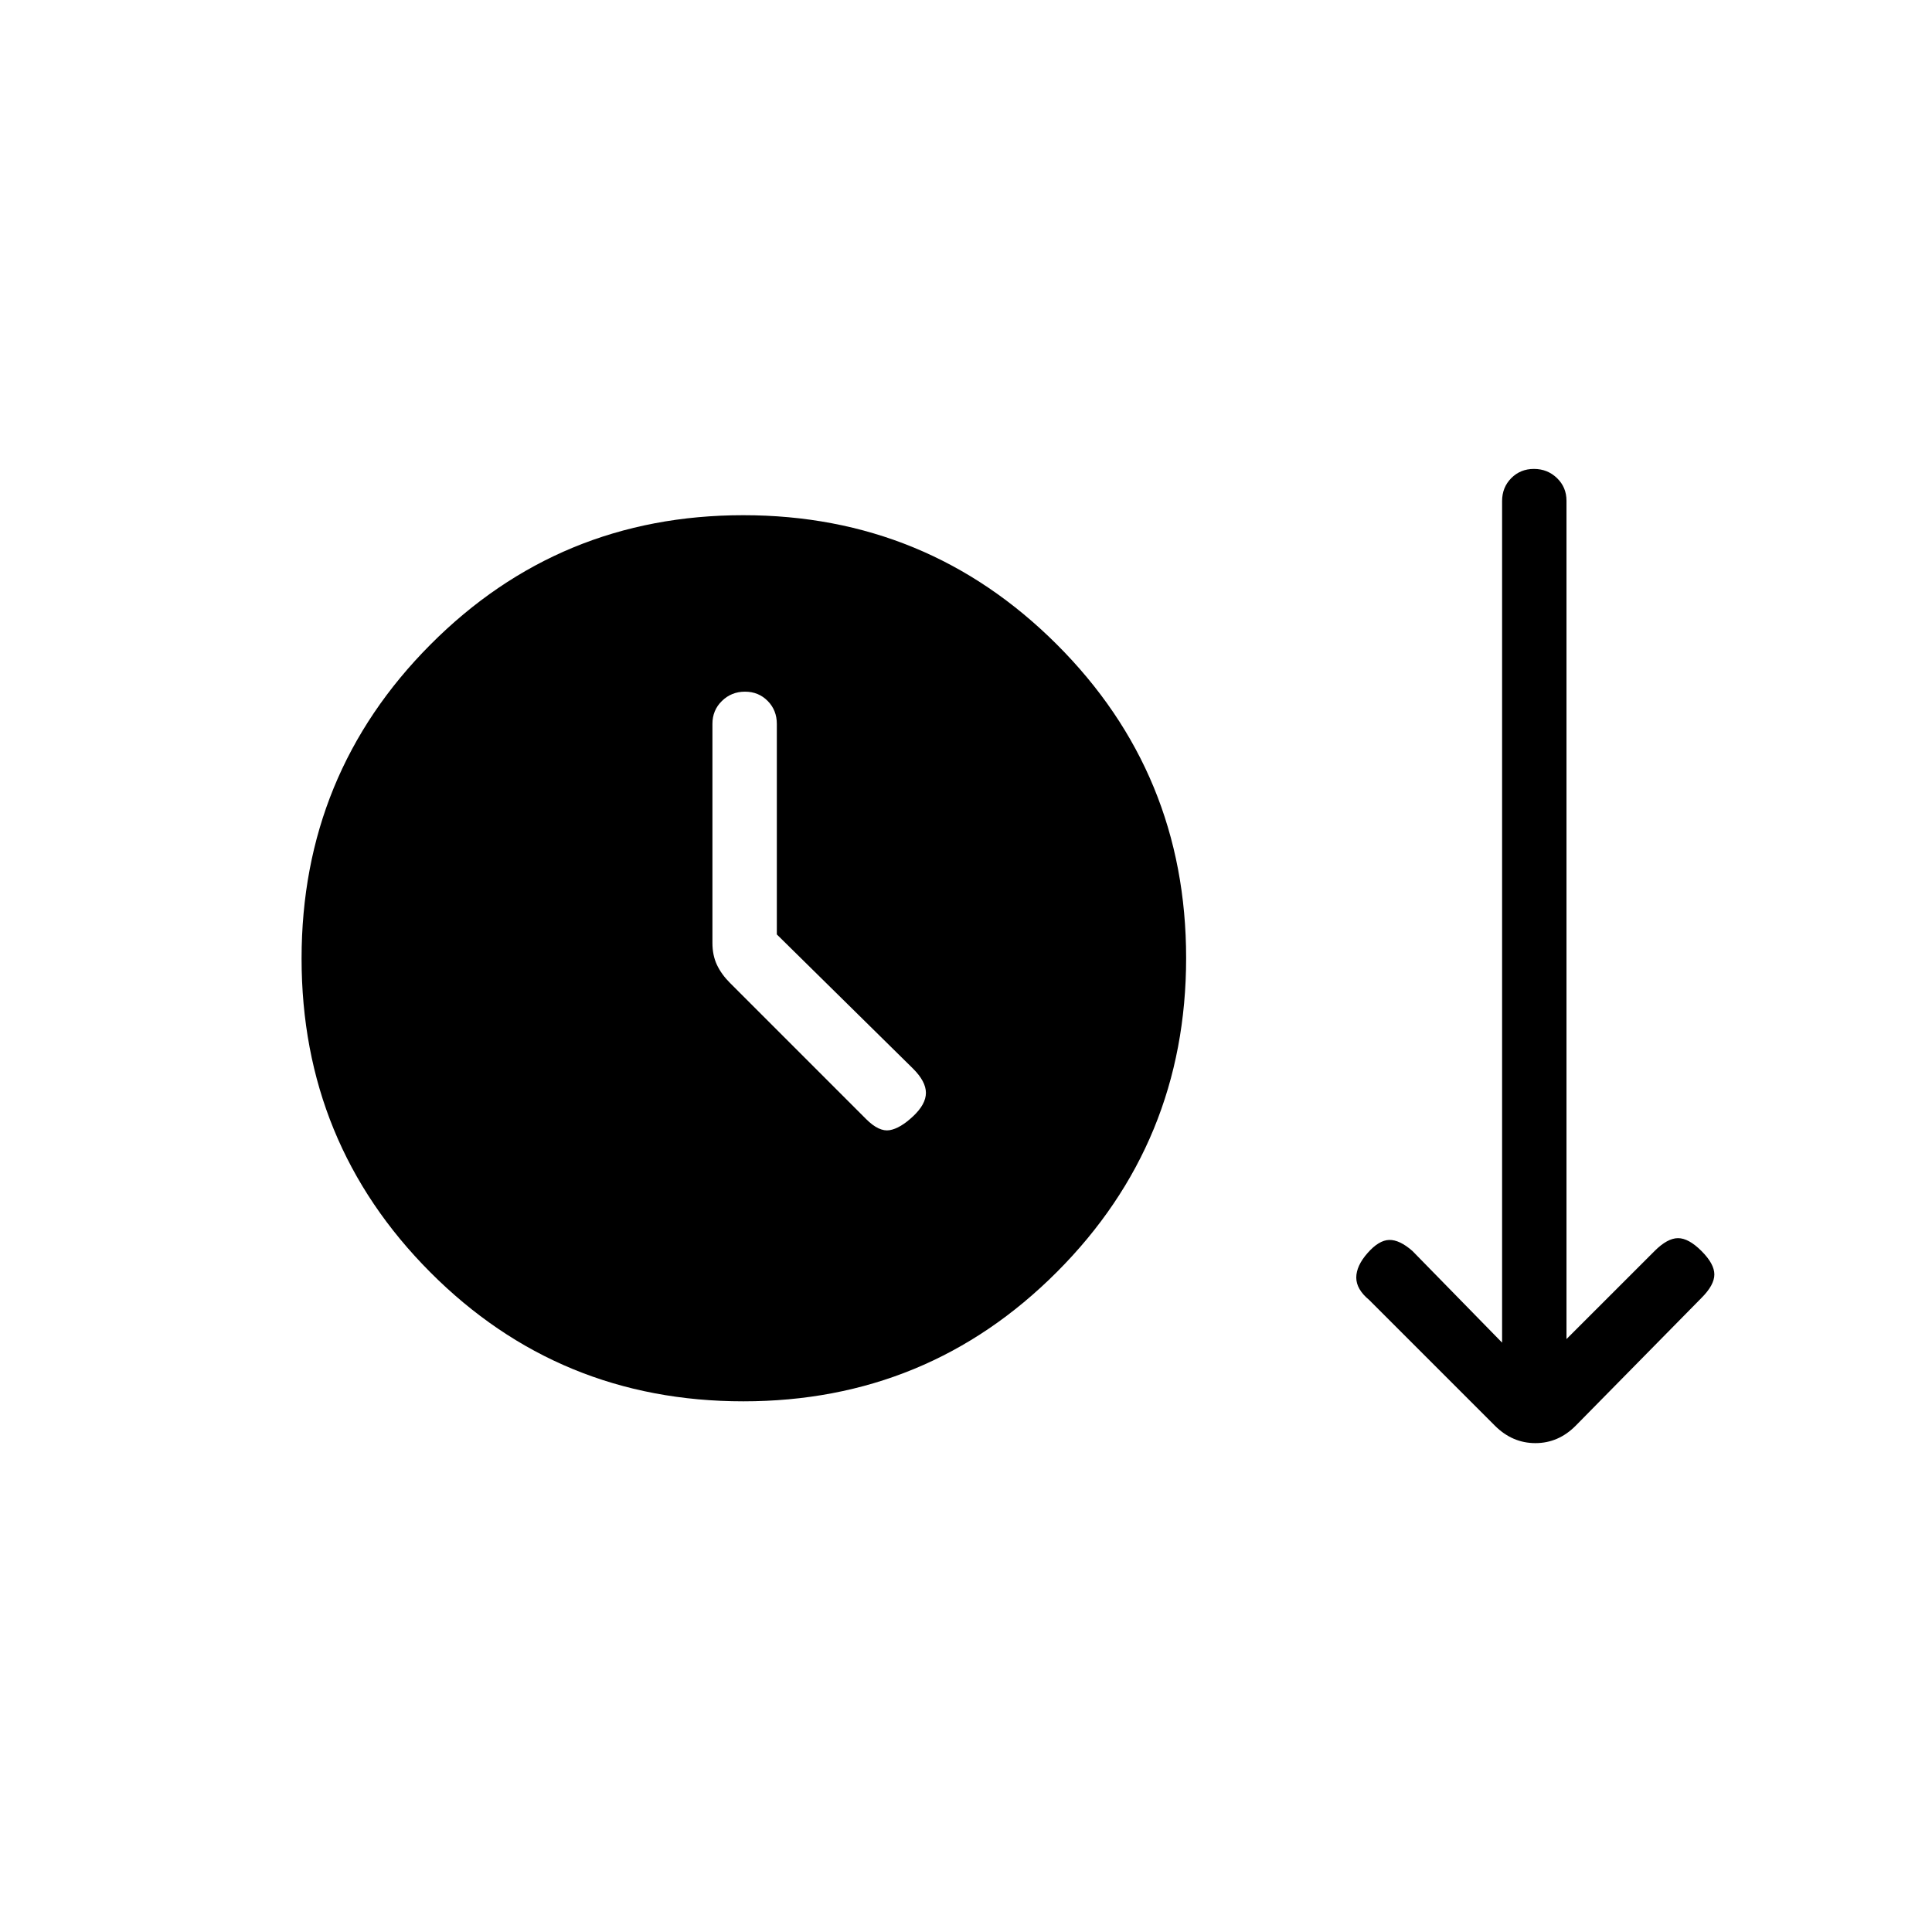 <svg xmlns="http://www.w3.org/2000/svg" height="20" viewBox="0 -960 960 960" width="20"><path d="M369.37-263.69q-91.68 0-155.6-64.17-63.92-64.18-63.92-155.85 0-91.67 64.01-155.98Q277.87-704 369.32-704t155.76 64.17q64.3 64.17 64.3 155.85 0 91.67-64.17 155.98-64.17 64.31-155.84 64.31Zm16.63-232v-104.62q0-6.8-4.55-11.4-4.54-4.6-11.27-4.6-6.72 0-11.45 4.6-4.73 4.6-4.73 11.4v108.85q0 6.13 2.23 10.87 2.23 4.74 6.46 8.97l67.69 67.7q6.39 6.38 11.66 5.5 5.27-.89 11.65-6.89 6.39-6 6.39-11.65 0-5.66-6.39-12.04L386-495.69Zm356.77 244.07-62.46-62.46q-6.39-5.28-6.39-11.1 0-5.82 5.62-12.2 5.61-6.39 10.77-6.5 5.15-.12 11.54 5.5l44.53 45.53v-418.17q0-6.79 4.55-11.39 4.55-4.59 11.27-4.59t11.45 4.55q4.73 4.55 4.73 11.27v416.56l43.77-43.76q6.39-6.39 11.66-6.39 5.27 0 11.65 6.39 6.39 6.38 6.39 11.65 0 5.27-6.39 11.65L783-251.62q-8.6 8.7-20.07 8.7t-20.16-8.7Z"/></svg>